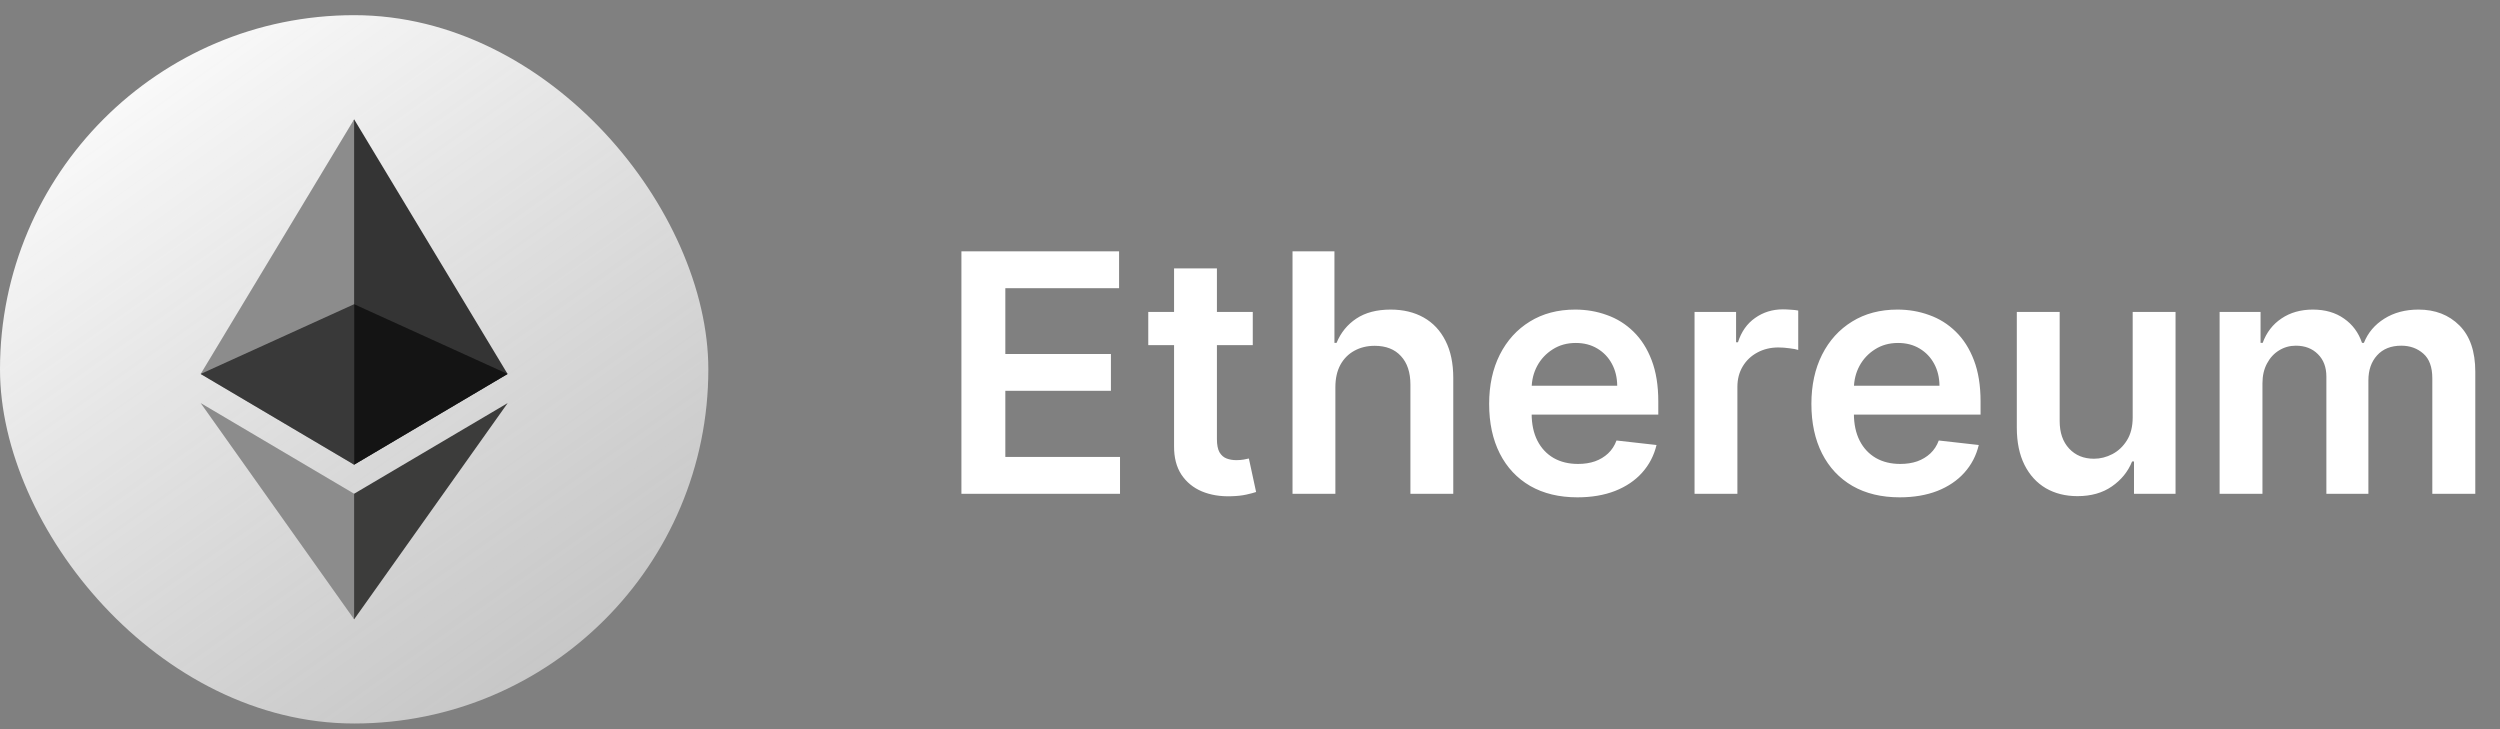 <svg width="120" height="35" viewBox="0 0 120 35" fill="none" xmlns="http://www.w3.org/2000/svg">
<rect x="0" y="0" width="120" height="35" fill="#808080" stroke="none"/>
<rect y="0.728" width="34" height="34" rx="17" fill="url(#paint0_linear_104_530)"/>
<g clip-path="url(#clip0_104_530)">
<path d="M16.998 5.728L16.837 6.274V22.144L16.998 22.304L24.364 17.95L16.998 5.728Z" fill="#343434"/>
<path d="M16.998 5.728L9.632 17.95L16.998 22.304V14.602V5.728Z" fill="#8C8C8C"/>
<path d="M16.998 23.699L16.907 23.81V29.462L16.998 29.727L24.369 19.347L16.998 23.699Z" fill="#3C3C3B"/>
<path d="M16.998 29.727V23.699L9.632 19.347L16.998 29.727Z" fill="#8C8C8C"/>
<path d="M16.998 22.304L24.364 17.95L16.998 14.602V22.304Z" fill="#141414"/>
<path d="M9.632 17.95L16.998 22.304V14.602L9.632 17.95Z" fill="#393939"/>
</g>
<path d="M46.148 23.701V12.065H53.716V13.832H48.256V16.991H53.324V18.758H48.256V21.934H53.761V23.701H46.148ZM60.133 14.974V16.565H55.117V14.974H60.133ZM56.355 12.883H58.412V21.076C58.412 21.353 58.454 21.565 58.537 21.712C58.624 21.857 58.738 21.955 58.878 22.008C59.018 22.061 59.173 22.087 59.344 22.087C59.472 22.087 59.59 22.078 59.696 22.059C59.806 22.04 59.889 22.023 59.946 22.008L60.293 23.616C60.183 23.654 60.026 23.695 59.821 23.741C59.62 23.786 59.374 23.813 59.082 23.82C58.567 23.836 58.103 23.758 57.69 23.587C57.278 23.413 56.95 23.144 56.707 22.781C56.469 22.417 56.351 21.962 56.355 21.417V12.883ZM64.098 18.587V23.701H62.041V12.065H64.053V16.457H64.155C64.359 15.964 64.676 15.576 65.104 15.292C65.535 15.004 66.085 14.86 66.751 14.86C67.358 14.86 67.886 14.987 68.337 15.241C68.787 15.495 69.136 15.866 69.382 16.355C69.632 16.843 69.757 17.44 69.757 18.144V23.701H67.7V18.462C67.7 17.875 67.549 17.419 67.246 17.093C66.947 16.764 66.526 16.599 65.984 16.599C65.621 16.599 65.295 16.678 65.007 16.837C64.723 16.993 64.499 17.218 64.337 17.514C64.178 17.809 64.098 18.167 64.098 18.587ZM75.717 23.872C74.842 23.872 74.087 23.69 73.45 23.326C72.818 22.959 72.331 22.44 71.99 21.769C71.649 21.095 71.479 20.302 71.479 19.389C71.479 18.491 71.649 17.703 71.99 17.025C72.335 16.343 72.816 15.813 73.433 15.434C74.051 15.052 74.776 14.86 75.609 14.86C76.147 14.86 76.655 14.947 77.132 15.122C77.613 15.292 78.037 15.557 78.405 15.917C78.776 16.277 79.068 16.735 79.28 17.292C79.492 17.845 79.598 18.504 79.598 19.269V19.9H72.445V18.514H77.626C77.623 18.12 77.537 17.769 77.371 17.462C77.204 17.152 76.971 16.908 76.672 16.73C76.376 16.552 76.032 16.462 75.638 16.462C75.217 16.462 74.848 16.565 74.53 16.769C74.212 16.97 73.963 17.235 73.785 17.565C73.611 17.891 73.522 18.248 73.519 18.639V19.849C73.519 20.357 73.611 20.792 73.797 21.156C73.983 21.516 74.242 21.792 74.575 21.985C74.909 22.175 75.299 22.269 75.746 22.269C76.045 22.269 76.316 22.228 76.558 22.144C76.801 22.057 77.011 21.93 77.189 21.764C77.367 21.597 77.501 21.391 77.592 21.144L79.513 21.36C79.392 21.868 79.16 22.311 78.82 22.69C78.483 23.065 78.051 23.357 77.524 23.565C76.998 23.769 76.395 23.872 75.717 23.872ZM81.338 23.701V14.974H83.332V16.428H83.423C83.582 15.925 83.855 15.536 84.242 15.264C84.632 14.987 85.077 14.849 85.577 14.849C85.69 14.849 85.817 14.855 85.957 14.866C86.101 14.873 86.221 14.887 86.315 14.906V16.798C86.228 16.767 86.09 16.741 85.901 16.718C85.715 16.692 85.535 16.678 85.361 16.678C84.986 16.678 84.649 16.76 84.349 16.923C84.054 17.082 83.821 17.303 83.651 17.587C83.48 17.872 83.395 18.199 83.395 18.57V23.701H81.338ZM91.186 23.872C90.311 23.872 89.555 23.69 88.919 23.326C88.287 22.959 87.8 22.44 87.459 21.769C87.118 21.095 86.947 20.302 86.947 19.389C86.947 18.491 87.118 17.703 87.459 17.025C87.803 16.343 88.285 15.813 88.902 15.434C89.519 15.052 90.245 14.86 91.078 14.86C91.616 14.86 92.124 14.947 92.601 15.122C93.082 15.292 93.506 15.557 93.874 15.917C94.245 16.277 94.537 16.735 94.749 17.292C94.961 17.845 95.067 18.504 95.067 19.269V19.9H87.913V18.514H93.095C93.091 18.12 93.006 17.769 92.84 17.462C92.673 17.152 92.44 16.908 92.141 16.73C91.845 16.552 91.501 16.462 91.106 16.462C90.686 16.462 90.317 16.565 89.999 16.769C89.68 16.97 89.432 17.235 89.254 17.565C89.08 17.891 88.991 18.248 88.987 18.639V19.849C88.987 20.357 89.08 20.792 89.266 21.156C89.451 21.516 89.711 21.792 90.044 21.985C90.377 22.175 90.767 22.269 91.215 22.269C91.514 22.269 91.785 22.228 92.027 22.144C92.269 22.057 92.48 21.93 92.658 21.764C92.836 21.597 92.97 21.391 93.061 21.144L94.981 21.36C94.86 21.868 94.629 22.311 94.288 22.69C93.951 23.065 93.519 23.357 92.993 23.565C92.466 23.769 91.864 23.872 91.186 23.872ZM102.369 20.031V14.974H104.426V23.701H102.432V22.15H102.341C102.144 22.639 101.82 23.038 101.369 23.349C100.922 23.66 100.371 23.815 99.716 23.815C99.144 23.815 98.638 23.688 98.199 23.434C97.763 23.177 97.422 22.803 97.176 22.315C96.93 21.822 96.807 21.228 96.807 20.531V14.974H98.864V20.212C98.864 20.766 99.015 21.205 99.318 21.531C99.621 21.857 100.019 22.019 100.511 22.019C100.814 22.019 101.108 21.945 101.392 21.798C101.676 21.65 101.909 21.43 102.091 21.139C102.277 20.843 102.369 20.474 102.369 20.031ZM106.541 23.701V14.974H108.507V16.457H108.609C108.791 15.957 109.092 15.567 109.513 15.286C109.933 15.002 110.435 14.86 111.018 14.86C111.609 14.86 112.107 15.004 112.513 15.292C112.922 15.576 113.21 15.964 113.376 16.457H113.467C113.661 15.972 113.986 15.586 114.445 15.298C114.907 15.006 115.454 14.86 116.087 14.86C116.89 14.86 117.545 15.114 118.053 15.622C118.56 16.129 118.814 16.87 118.814 17.843V23.701H116.751V18.161C116.751 17.62 116.607 17.224 116.32 16.974C116.032 16.72 115.679 16.593 115.263 16.593C114.767 16.593 114.378 16.748 114.098 17.059C113.821 17.366 113.683 17.766 113.683 18.258V23.701H111.666V18.076C111.666 17.625 111.53 17.266 111.257 16.997C110.988 16.728 110.636 16.593 110.2 16.593C109.905 16.593 109.636 16.669 109.393 16.82C109.151 16.968 108.958 17.178 108.814 17.451C108.67 17.72 108.598 18.035 108.598 18.394V23.701H106.541Z" fill="white"/>
<defs>
<linearGradient id="paint0_linear_104_530" x1="5.023" y1="0.728" x2="30.523" y2="36.659" gradientUnits="userSpaceOnUse">
<stop stop-color="white"/>
<stop offset="1" stop-color="#D9D9D9" stop-opacity="0.71"/>
</linearGradient>
<clipPath id="clip0_104_530">
<rect width="24" height="24" fill="white" transform="translate(5 5.728)"/>
</clipPath>
</defs>
</svg>

